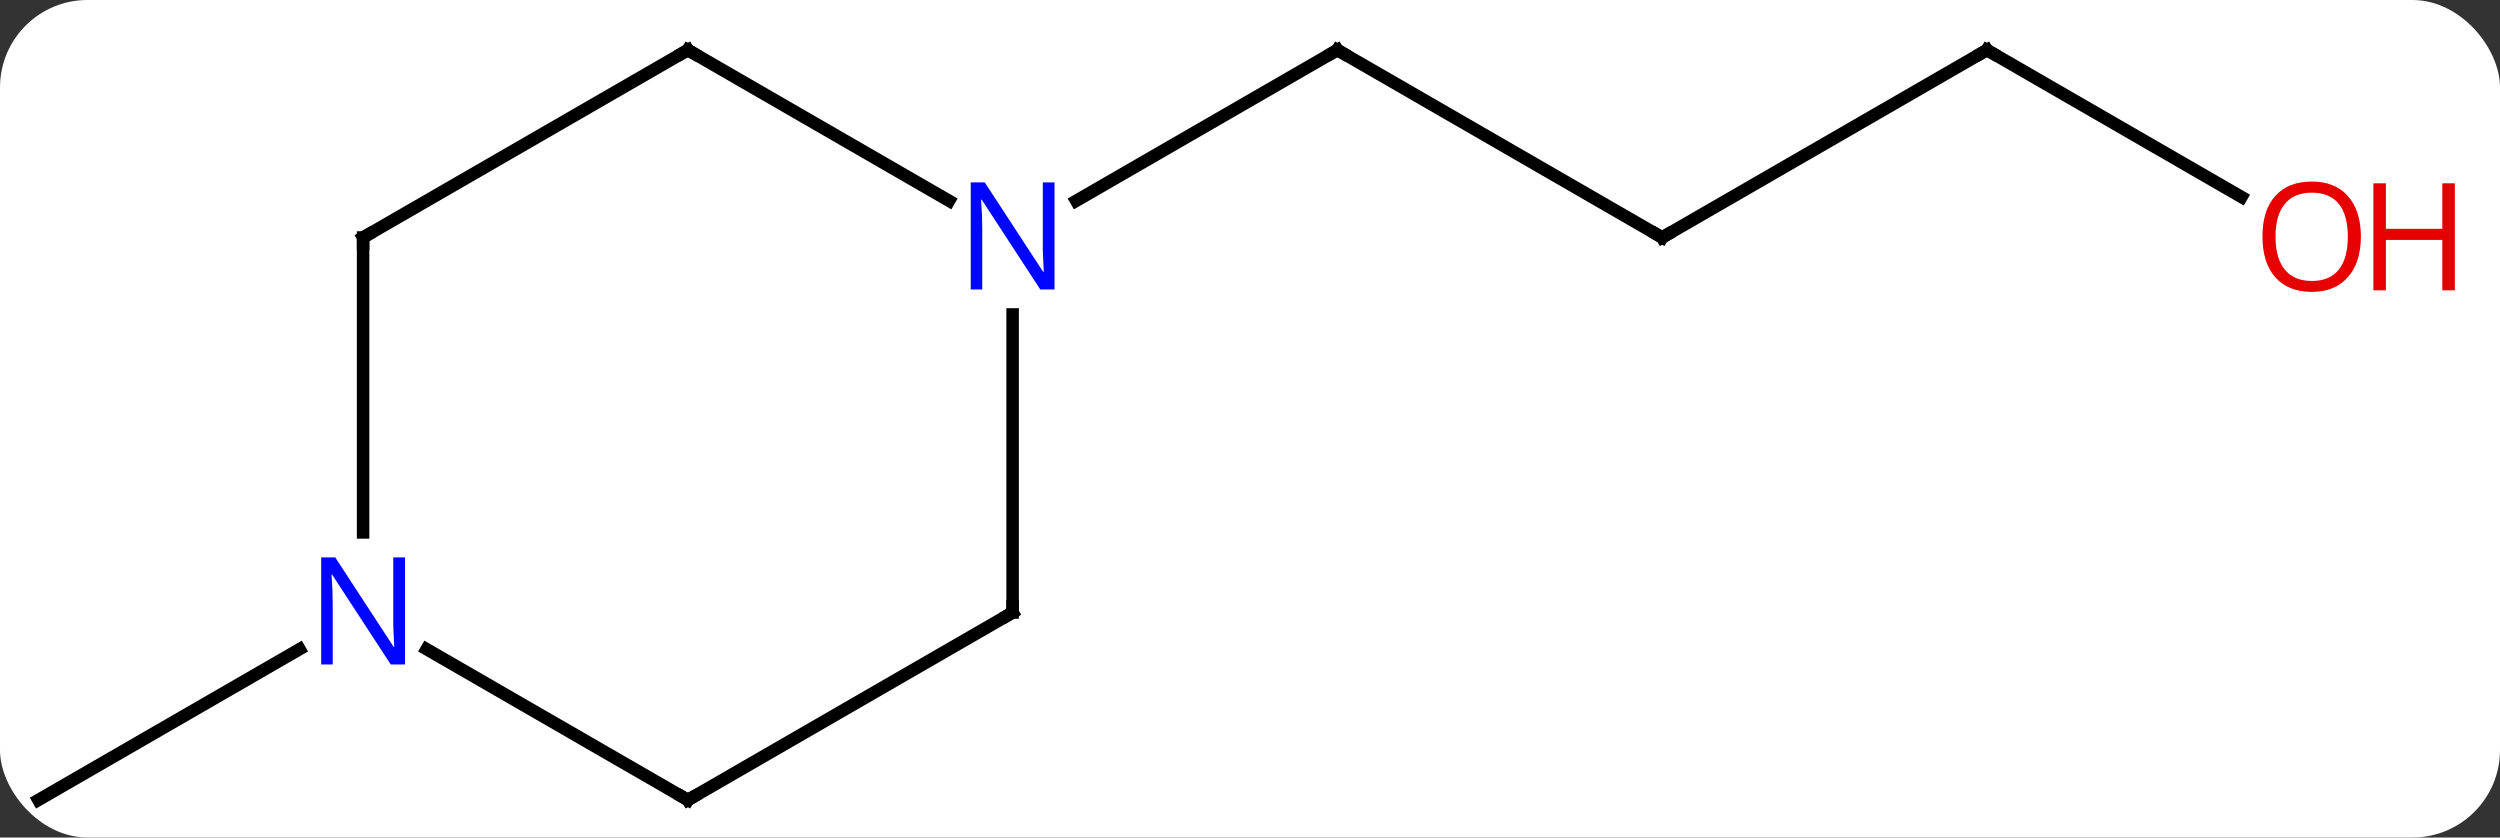 <svg width="200" viewBox="0 0 200 67" style="fill-opacity:1; color-rendering:auto; color-interpolation:auto; text-rendering:auto; stroke:black; stroke-linecap:square; stroke-miterlimit:10; shape-rendering:auto; stroke-opacity:1; fill:black; stroke-dasharray:none; font-weight:normal; stroke-width:1; font-family:'Open Sans'; font-style:normal; stroke-linejoin:miter; font-size:12; stroke-dashoffset:0; image-rendering:auto;" height="67" class="cas-substance-image" xmlns:xlink="http://www.w3.org/1999/xlink" xmlns="http://www.w3.org/2000/svg"><rect x="0" y="0" width="200" height="67" fill="#333333" stroke="none"/><svg class="cas-substance-single-component"><rect y="0" x="0" width="200" stroke="none" ry="7" rx="7" height="67" fill="white" class="cas-substance-group"/><svg y="0" x="0" width="200" viewBox="0 0 200 67" style="fill:black;" height="67" class="cas-substance-single-component-image"><svg><g><g transform="translate(94,34)" style="text-rendering:geometricPrecision; color-rendering:optimizeQuality; color-interpolation:linearRGB; stroke-linecap:butt; image-rendering:optimizeQuality;"><line y2="-15" y1="-30" x2="38.97" x1="12.99" style="fill:none;"/><line y2="-17.935" y1="-30" x2="-7.906" x1="12.99" style="fill:none;"/><line y2="-30" y1="-15" x2="64.953" x1="38.97" style="fill:none;"/><line y2="-18.241" y1="-30" x2="85.319" x1="64.953" style="fill:none;"/><line y2="17.935" y1="30" x2="-70.037" x1="-90.933" style="fill:none;"/><line y2="15" y1="-8.844" x2="-12.99" x1="-12.99" style="fill:none;"/><line y2="-30" y1="-17.935" x2="-38.97" x1="-18.074" style="fill:none;"/><line y2="30" y1="15" x2="-38.97" x1="-12.99" style="fill:none;"/><line y2="-15" y1="-30" x2="-64.953" x1="-38.97" style="fill:none;"/><line y2="17.935" y1="30" x2="-59.869" x1="-38.97" style="fill:none;"/><line y2="8.594" y1="-15" x2="-64.953" x1="-64.953" style="fill:none;"/><path style="fill:none; stroke-miterlimit:5;" d="M13.423 -29.75 L12.99 -30 L12.557 -29.75"/><path style="fill:none; stroke-miterlimit:5;" d="M38.537 -15.25 L38.97 -15 L39.403 -15.25"/><path style="fill:none; stroke-miterlimit:5;" d="M64.52 -29.75 L64.953 -30 L65.386 -29.75"/></g><g transform="translate(94,34)" style="stroke-linecap:butt; fill:rgb(230,0,0); text-rendering:geometricPrecision; color-rendering:optimizeQuality; image-rendering:optimizeQuality; font-family:'Open Sans'; stroke:rgb(230,0,0); color-interpolation:linearRGB; stroke-miterlimit:5;"><path style="stroke:none;" d="M94.871 -15.07 Q94.871 -13.008 93.831 -11.828 Q92.792 -10.648 90.949 -10.648 Q89.058 -10.648 88.027 -11.812 Q86.996 -12.977 86.996 -15.086 Q86.996 -17.18 88.027 -18.328 Q89.058 -19.477 90.949 -19.477 Q92.808 -19.477 93.839 -18.305 Q94.871 -17.133 94.871 -15.07 ZM88.042 -15.07 Q88.042 -13.336 88.785 -12.43 Q89.527 -11.523 90.949 -11.523 Q92.371 -11.523 93.097 -12.422 Q93.824 -13.32 93.824 -15.07 Q93.824 -16.805 93.097 -17.695 Q92.371 -18.586 90.949 -18.586 Q89.527 -18.586 88.785 -17.688 Q88.042 -16.789 88.042 -15.07 Z"/><path style="stroke:none;" d="M102.386 -10.773 L101.386 -10.773 L101.386 -14.805 L96.871 -14.805 L96.871 -10.773 L95.871 -10.773 L95.871 -19.336 L96.871 -19.336 L96.871 -15.695 L101.386 -15.695 L101.386 -19.336 L102.386 -19.336 L102.386 -10.773 Z"/><path style="fill:rgb(0,5,255); stroke:none;" d="M-9.638 -10.844 L-10.779 -10.844 L-15.467 -18.031 L-15.513 -18.031 Q-15.42 -16.766 -15.42 -15.719 L-15.42 -10.844 L-16.342 -10.844 L-16.342 -19.406 L-15.217 -19.406 L-10.545 -12.25 L-10.498 -12.25 Q-10.498 -12.406 -10.545 -13.266 Q-10.592 -14.125 -10.576 -14.5 L-10.576 -19.406 L-9.638 -19.406 L-9.638 -10.844 Z"/><path style="fill:none; stroke:black;" d="M-12.99 14.5 L-12.99 15 L-13.423 15.25"/><path style="fill:none; stroke:black;" d="M-38.537 -29.75 L-38.97 -30 L-39.403 -29.75"/><path style="fill:none; stroke:black;" d="M-38.537 29.75 L-38.97 30 L-39.403 29.75"/><path style="fill:none; stroke:black;" d="M-64.52 -15.25 L-64.953 -15 L-64.953 -14.5"/><path style="fill:rgb(0,5,255); stroke:none;" d="M-61.601 19.156 L-62.742 19.156 L-67.43 11.969 L-67.476 11.969 Q-67.383 13.234 -67.383 14.281 L-67.383 19.156 L-68.305 19.156 L-68.305 10.594 L-67.18 10.594 L-62.508 17.75 L-62.461 17.75 Q-62.461 17.594 -62.508 16.734 Q-62.555 15.875 -62.539 15.5 L-62.539 10.594 L-61.601 10.594 L-61.601 19.156 Z"/></g></g></svg></svg></svg></svg>